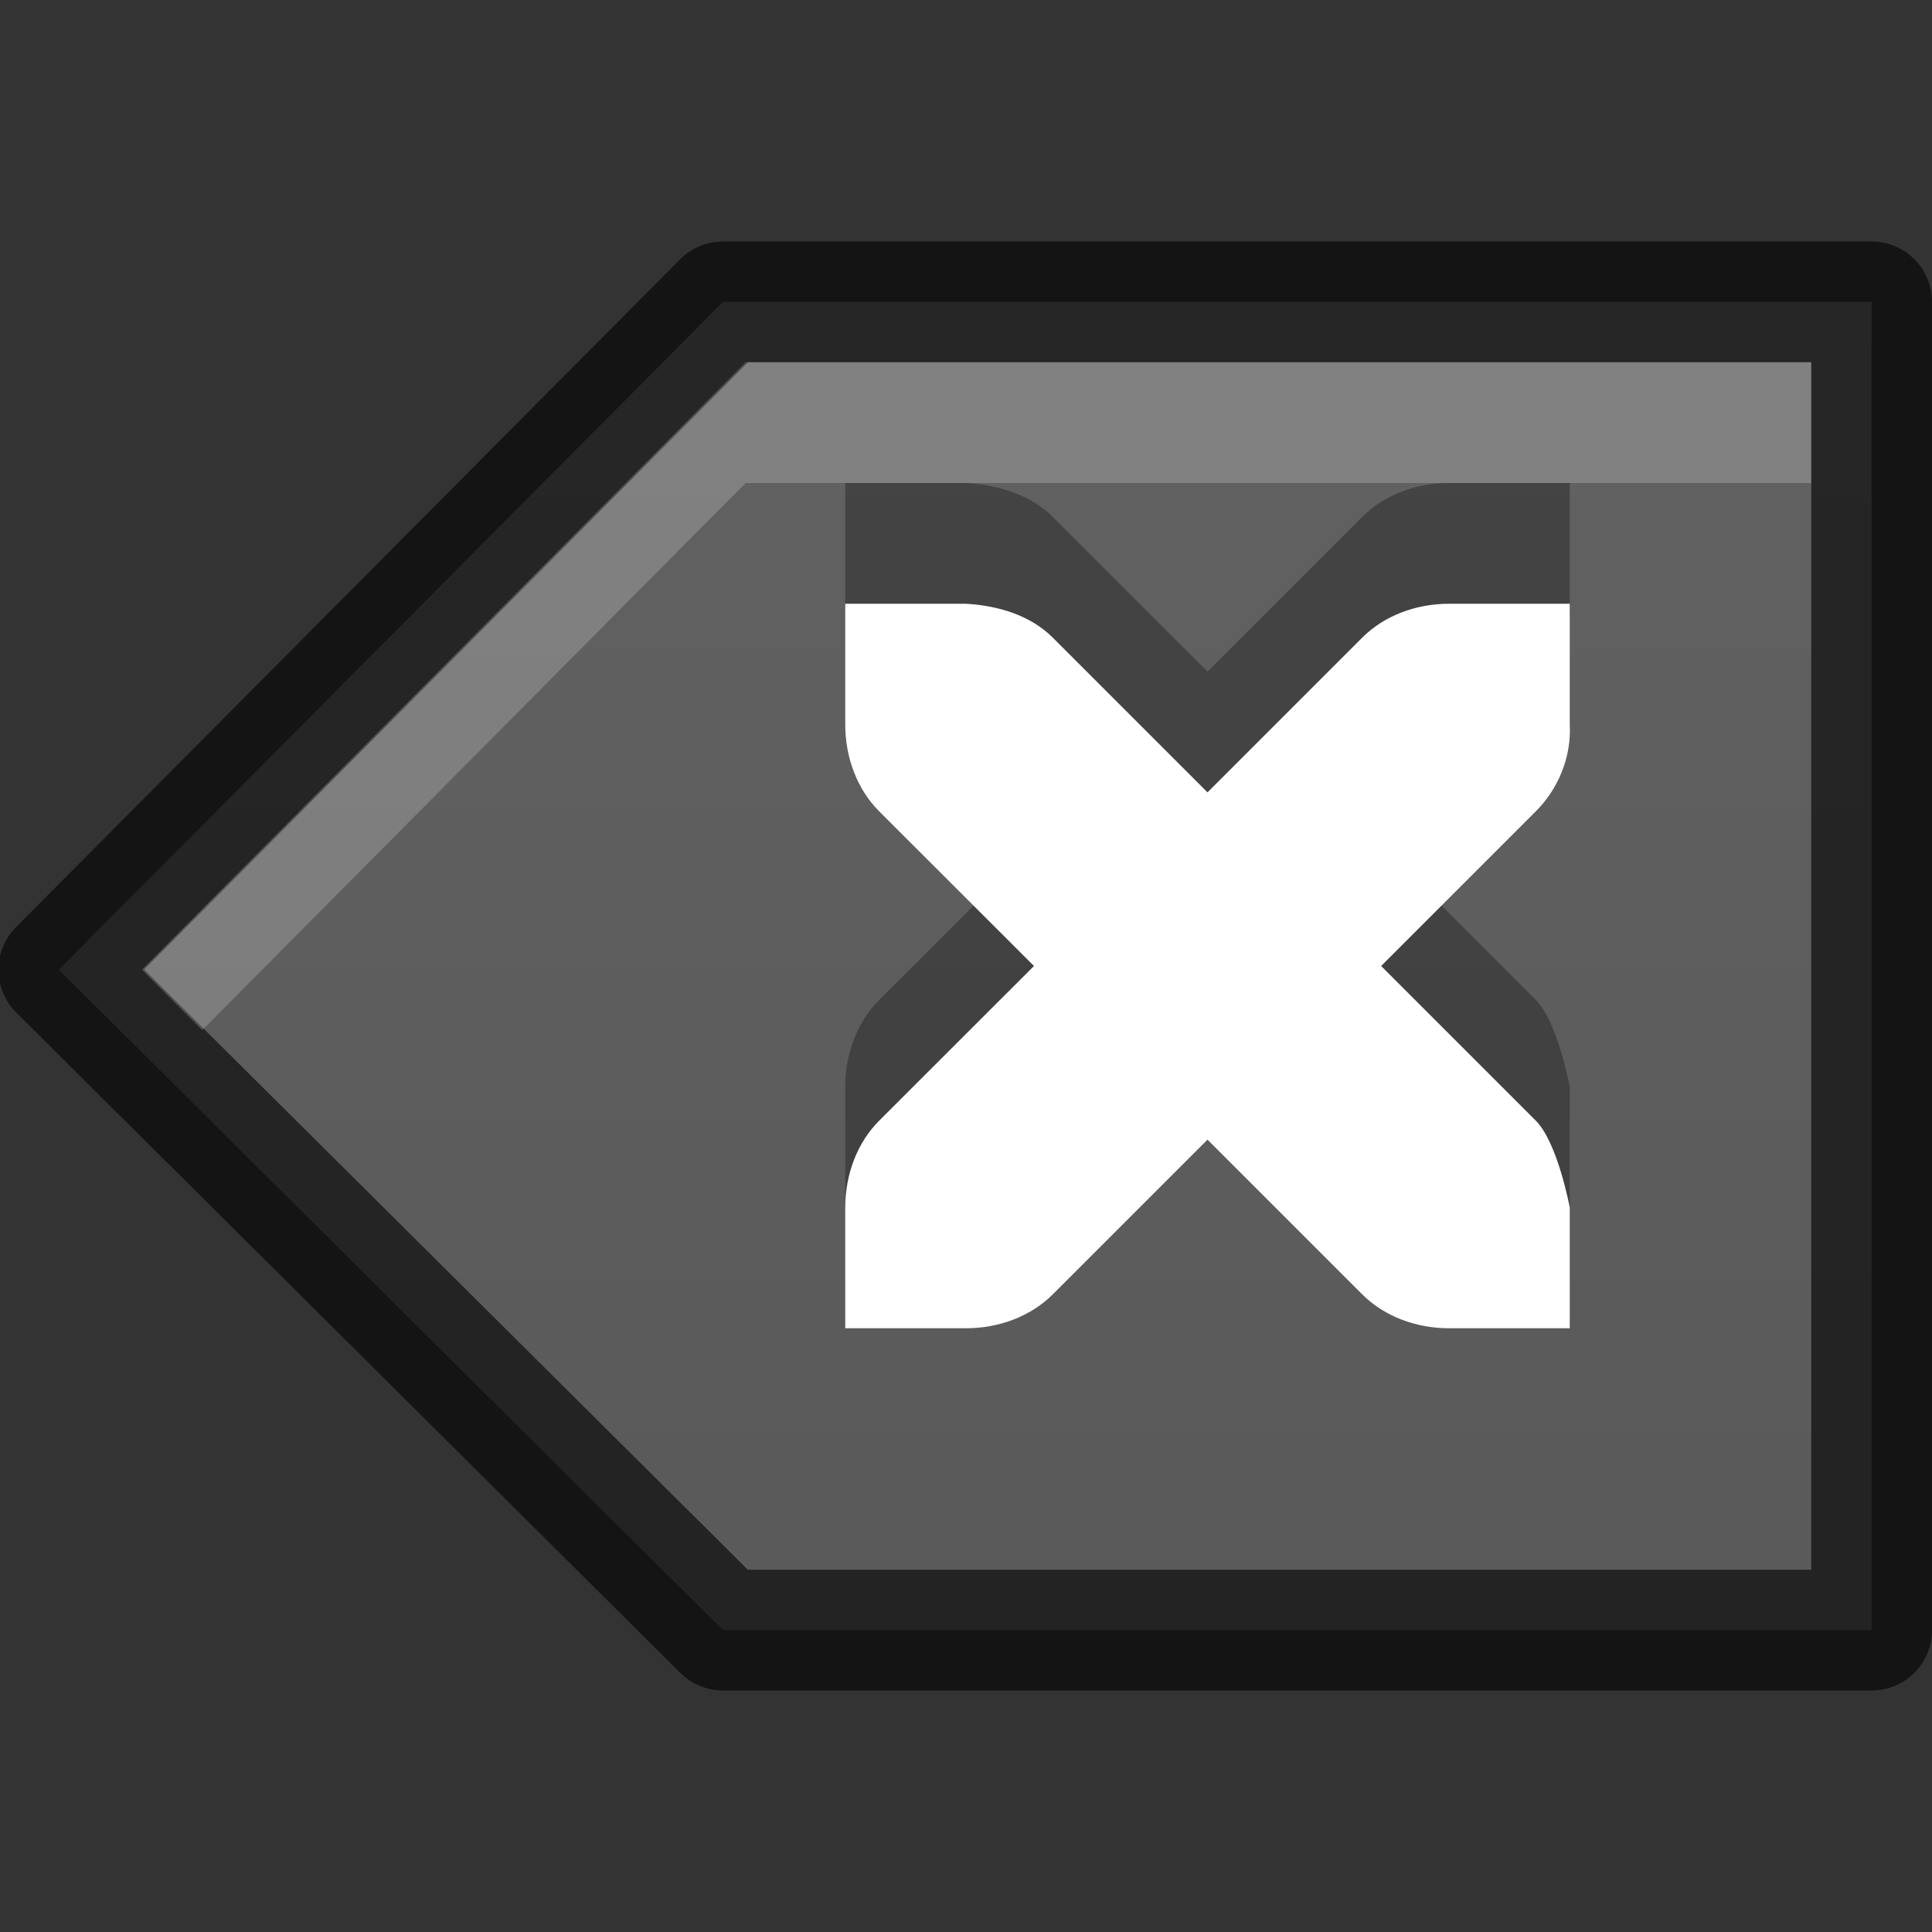 <svg xmlns="http://www.w3.org/2000/svg" xmlns:svg="http://www.w3.org/2000/svg" xmlns:xlink="http://www.w3.org/1999/xlink" id="svg3495" width="16" height="16" version="1.1"><rect width="100%" height="100%" fill="#333333" stroke="none"/><defs id="defs3497"><linearGradient id="linearGradient3760"><stop id="stop3762" offset="0" style="stop-color:#666;stop-opacity:1"/><stop id="stop3764" offset="1" style="stop-color:#555;stop-opacity:1"/></linearGradient><linearGradient id="linearGradient3830" x1="-4.822" x2="-4.822" y1="18.603" y2="-9.484" gradientTransform="matrix(0.783,0,0,-0.783,11.777,43.571)" gradientUnits="userSpaceOnUse" xlink:href="#linearGradient3760"/></defs><g id="layer1" transform="translate(0,-32)"><path id="path4623" d="m 5.987,34.5 -5.5,5.531 5.5,5.469 9.513,0 0,-11 z" style="fill:url(#linearGradient3830);fill-opacity:1;fill-rule:nonzero;stroke:none;stroke-linejoin:round"/><path id="path28" d="m 5.987,34.5 -5.5,5.531 5.5,5.469 9.513,0 0,-11 z" style="opacity:.61;fill:none;stroke:#000;stroke-opacity:1;stroke-linejoin:round"/><path id="path3815" d="m 6.175,35 -5,5.031 0.5,0.5 L 6.175,36 15,36 15,35 z" style="opacity:.2;fill:#fff;fill-opacity:1;fill-rule:nonzero;stroke:none;stroke-linejoin:round"/></g><g id="layer2" transform="translate(0,-6)"><path style="opacity:.3;color:#000;fill:#000;fill-opacity:1;fill-rule:nonzero;stroke:none;stroke-width:2;marker:none;visibility:visible;display:inline;overflow:visible;enable-background:new" id="path3797" d="m 7,10 0,1 c 0,0.276 0.1,0.538 0.281,0.719 L 8.563,13 7.281,14.281 C 7.1,14.462 7,14.724 7,15 l 0,1 1,0 c 0.276,0 0.538,-0.1 0.719,-0.281 l 1.281,-1.281 1.281,1.281 C 11.462,15.9 11.724,16 12,16 l 1,0 0,-1 c 0,0 -0.1,-0.538 -0.281,-0.719 L 11.438,13 12.719,11.719 C 12.9,11.538 13.015,11.276 13,11 l 0,-1 -1,0 c -0.276,0 -0.538,0.1 -0.719,0.281 L 10,11.562 8.719,10.281 C 8.538,10.1 8.276,10.016 8,10 z"/><path id="path5757" d="m 7,11 0,1 c 0,0.276 0.1,0.538 0.281,0.719 L 8.563,14 7.281,15.281 C 7.1,15.462 7,15.724 7,16 l 0,1 1,0 c 0.276,0 0.538,-0.1 0.719,-0.281 l 1.281,-1.281 1.281,1.281 C 11.462,16.9 11.724,17 12,17 l 1,0 0,-1 c 0,0 -0.1,-0.538 -0.281,-0.719 L 11.438,14 12.719,12.719 C 12.9,12.538 13.015,12.276 13,12 l 0,-1 -1,0 c -0.276,0 -0.538,0.1 -0.719,0.281 L 10,12.562 8.719,11.281 C 8.538,11.1 8.276,11.016 8,11 z" style="color:#000;fill:#fff;fill-opacity:1;fill-rule:nonzero;stroke:none;stroke-width:2;marker:none;visibility:visible;display:inline;overflow:visible;enable-background:new"/></g></svg>